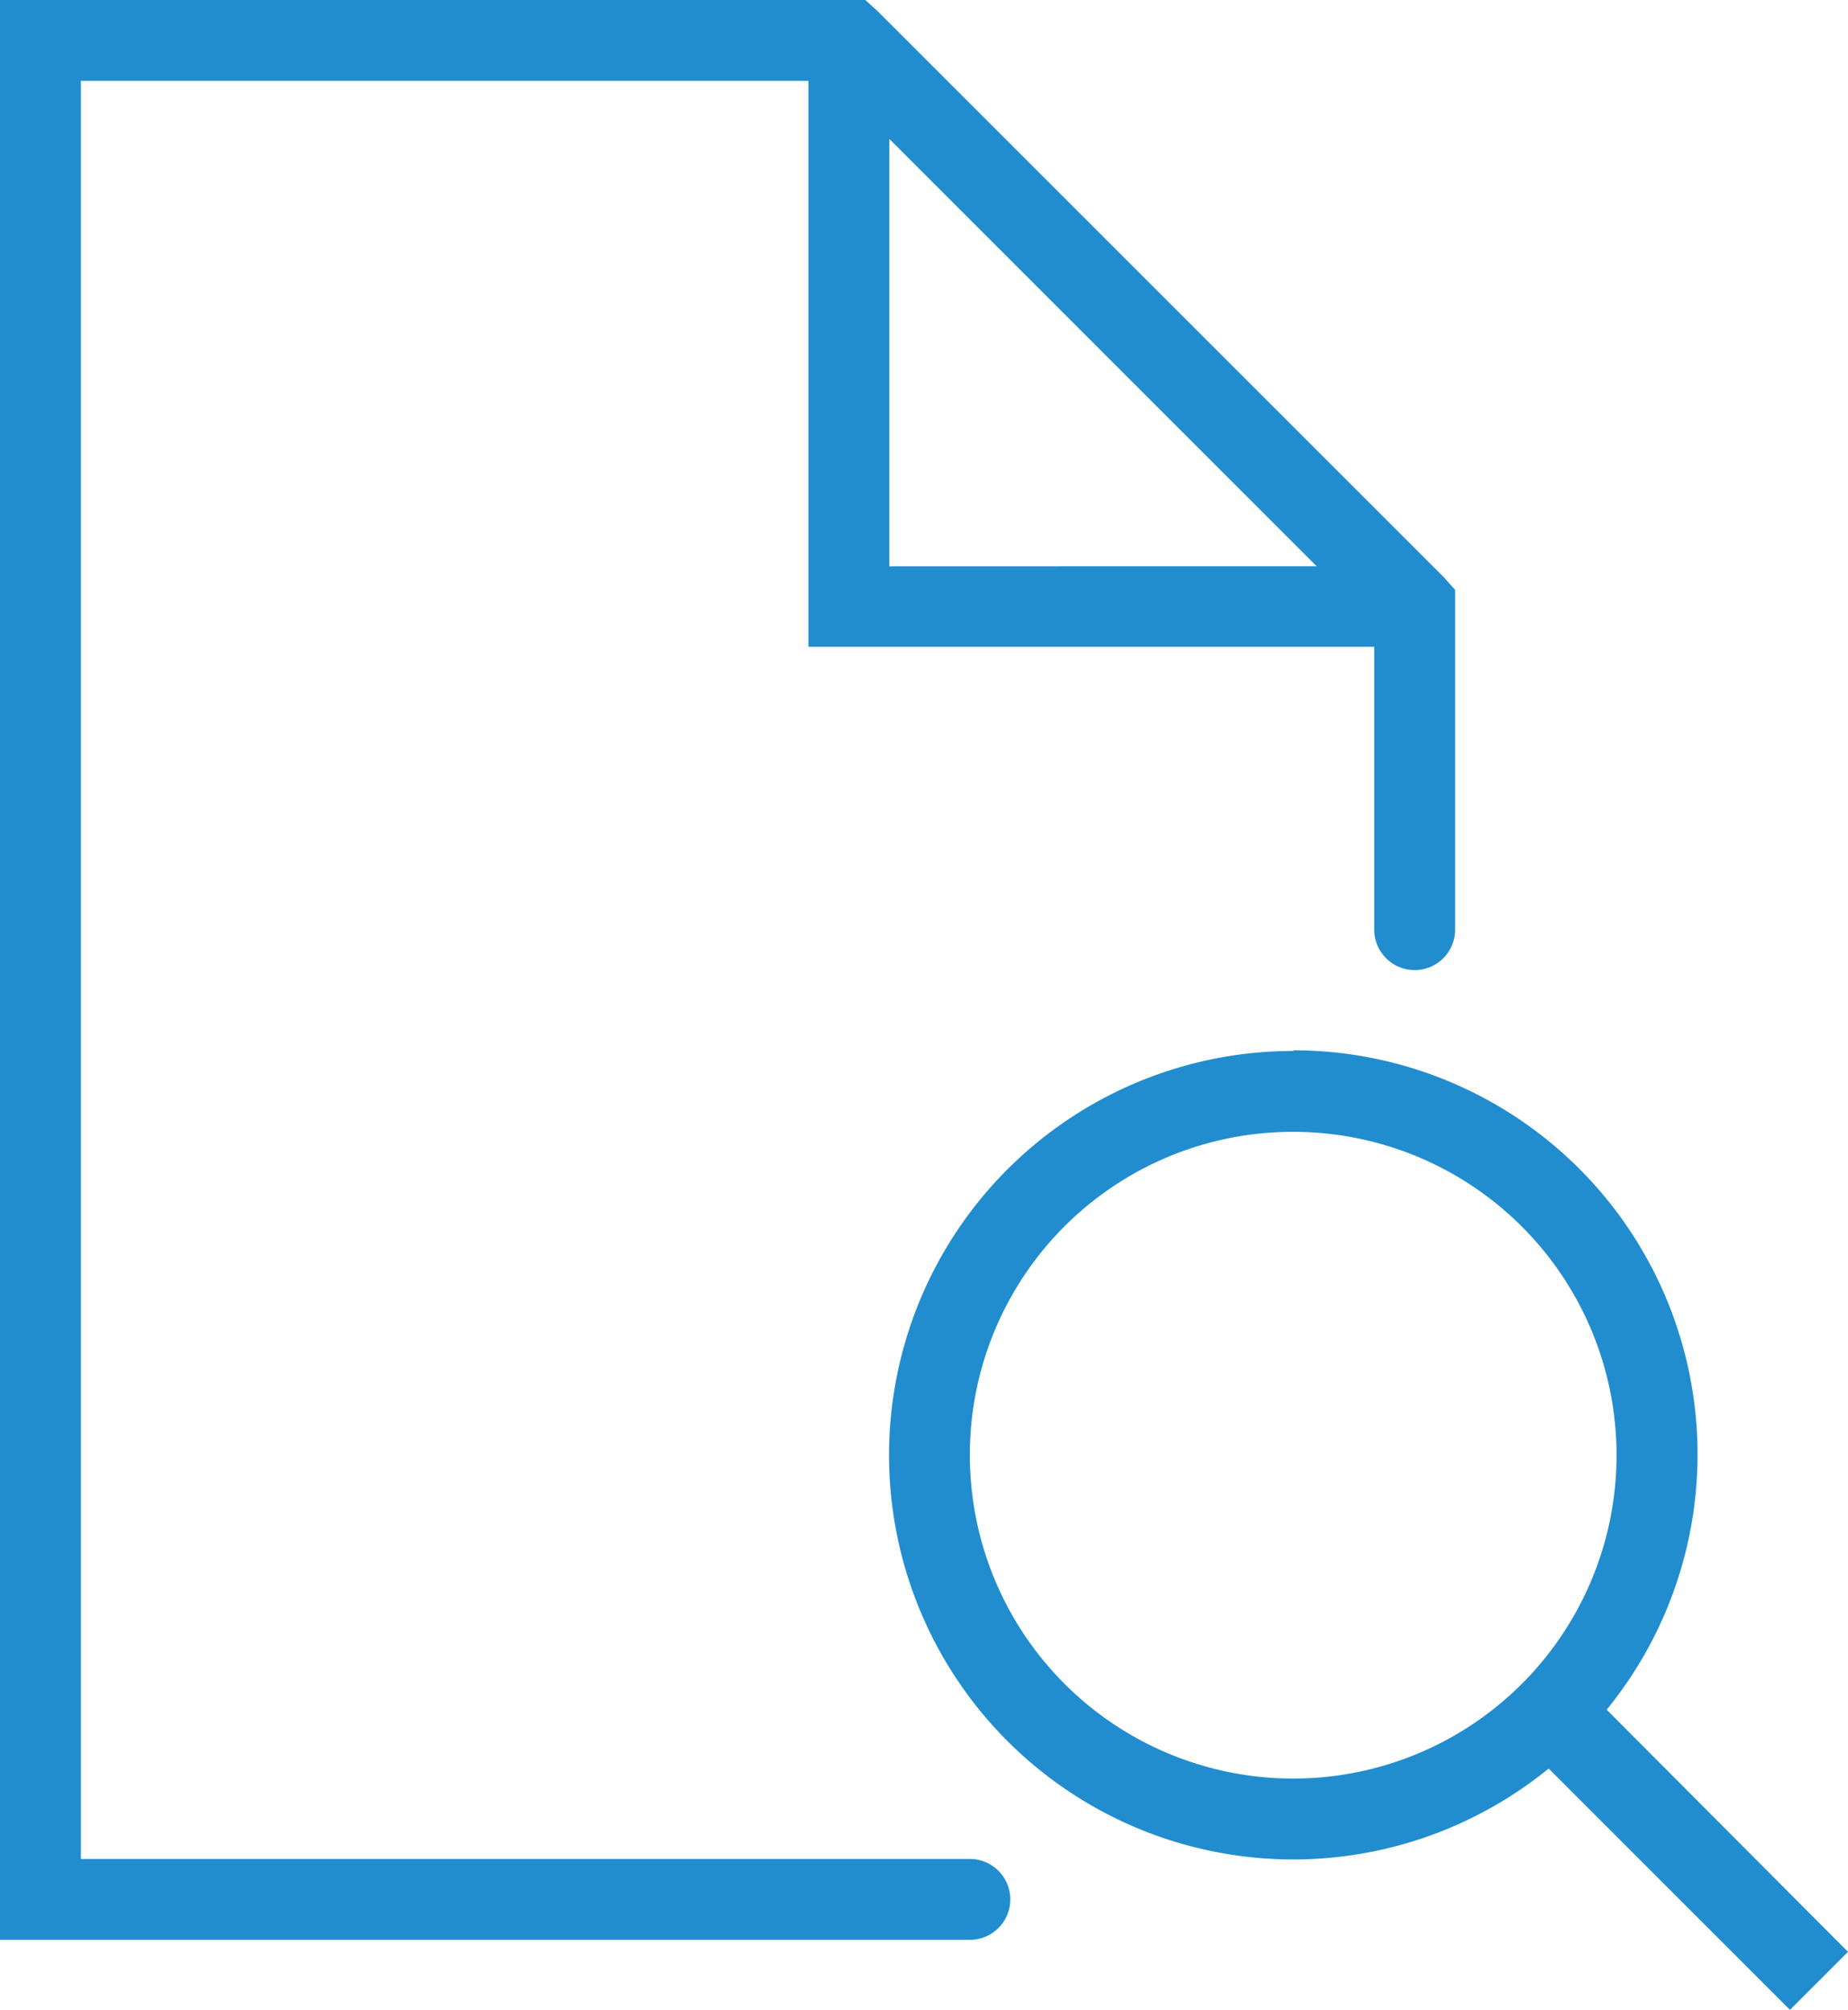 <svg xmlns="http://www.w3.org/2000/svg" viewBox="0 0 11.242 12.225">
  <defs>
    <style>
      .cls-1 {
        fill: #218dcf;
      }
    </style>
  </defs>
  <g id="icons8-view_file" transform="translate(-4)">
    <path id="Path_32" data-name="Path 32" class="cls-1" d="M4,0V11.8H9.9a.246.246,0,1,0,0-.492H4.492V.492H8.918V3.934H12.36V5.655a.246.246,0,1,0,.492,0V3.588l-.069-.077L9.34.069,9.264,0ZM9.41.845l2.6,2.6H9.41Zm2.459,5.548a2.459,2.459,0,1,0,1.552,4.365l1.468,1.468.353-.353L13.774,10.4a2.458,2.458,0,0,0-1.906-4.011Zm0,.492A1.967,1.967,0,1,1,9.9,8.852,1.964,1.964,0,0,1,11.869,6.885Z"/>
  </g>
</svg>
